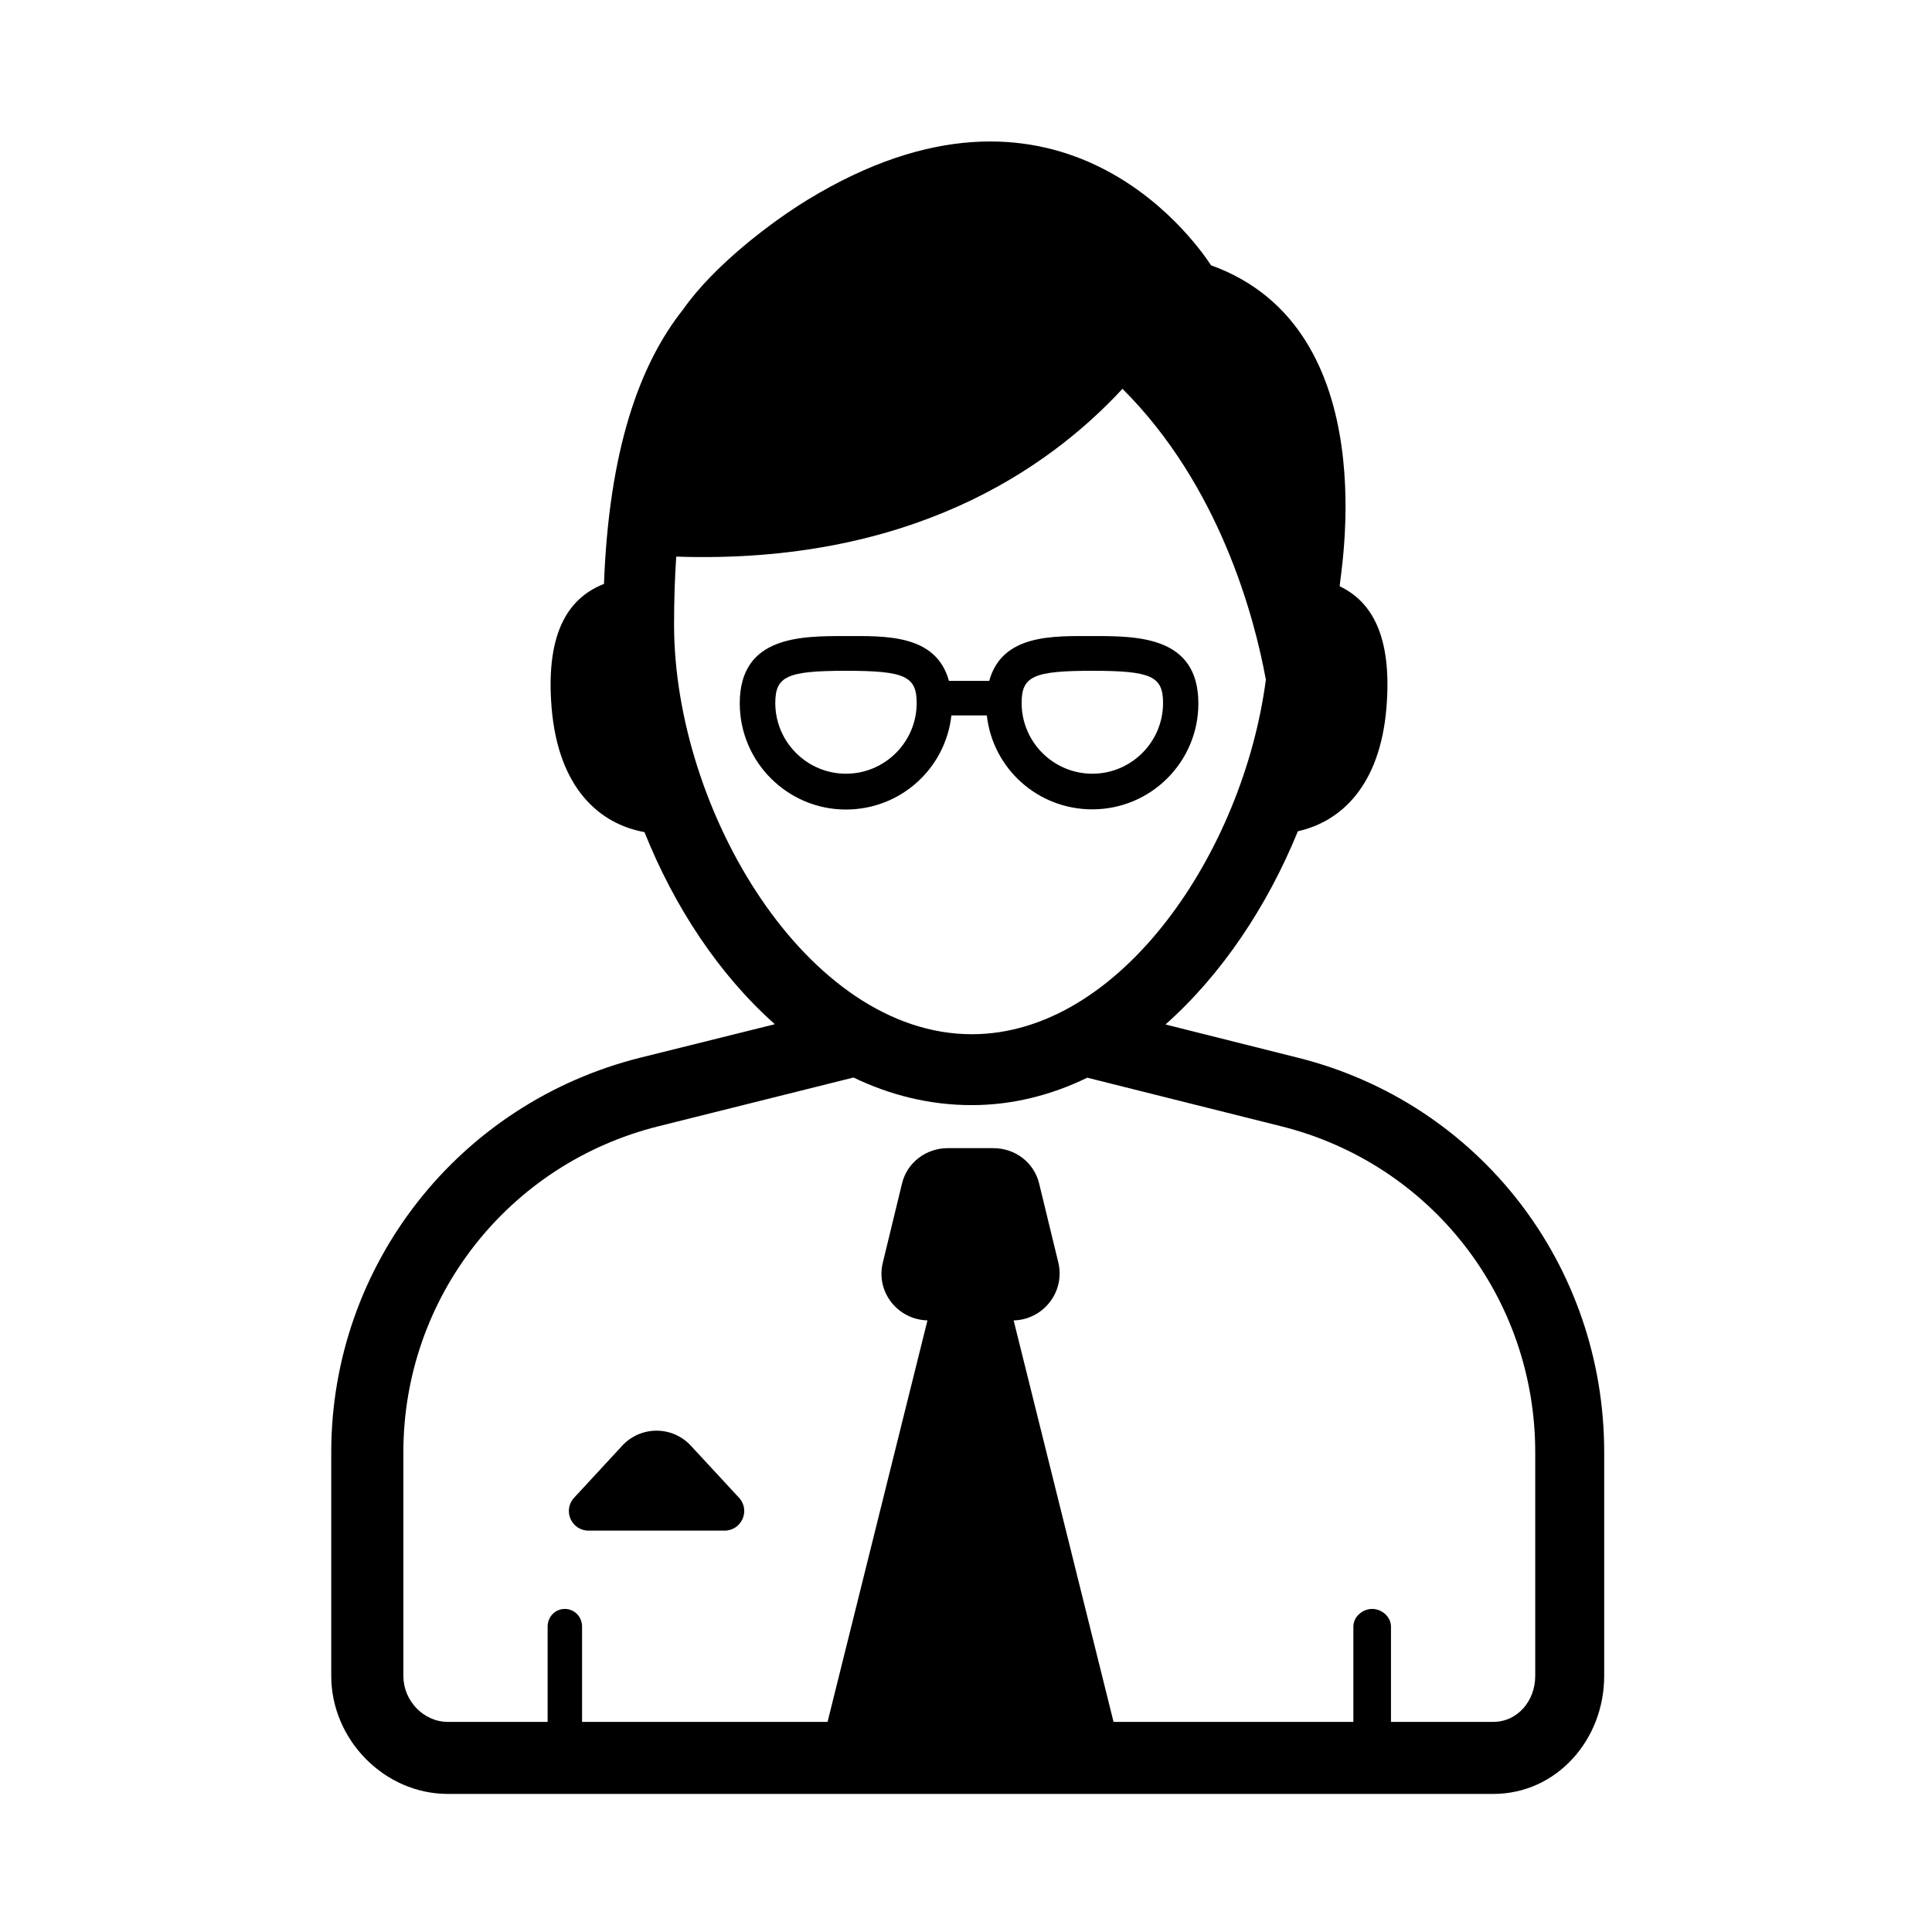 <svg width="512" height="512" xmlns="http://www.w3.org/2000/svg"><g fill-rule="evenodd"><path d="M343.856 280.282l-34.988-8.787c14.839-13.167 26.98-31.312 35.083-51.205 11.333-2.518 21.764-11.961 23.474-32.766 1.615-19.598-4.36-28.329-12.387-32.148-.096-2.327 12.758-68.191-34.087-85.063-5.339-8.094-41.42-57.332-106.922-17.366-9.595 5.852-24.833 17.395-32.956 29.004-11.799 14.829-19.693 37.686-21.014 72.798-8.758 3.43-15.589 11.989-13.879 32.775 1.776 21.508 12.825 30.875 24.614 32.994 7.923 19.855 19.817 37.838 34.552 50.91l-35.568 8.845c-48.222 12.036-81.994 55.042-81.994 104.585v59.299c0 16.825 14.031 31.255 30.903 31.255h277.02c16.872 0 29.421-14.421 29.421-31.255v-59.299c0-49.533-33.06-92.549-81.272-104.576zM178.632 165.503c0-6.441.2-12.426.58-17.993 61.607 2.071 98.23-22.828 118.256-44.47 25.773 25.698 34.95 60.459 38 77.074-5.976 45.581-38.485 93.965-77.92 93.965-43.719-.01-78.916-59.404-78.916-108.576zm228.219 278.673c0 6.489-4.618 12.141-11.144 12.141h-27.084v-25.241c0-2.584-2.394-4.693-4.978-4.693-2.594 0-4.988 2.099-4.988 4.693v25.241h-63.555l-26.477-106.39c7.923-.21 13.69-7.62 11.838-15.362l-5.083-20.928c-1.358-5.605-6.384-9.367-12.16-9.367h-12.027c-5.776 0-10.811 3.8-12.16 9.405l-5.082 20.957c-1.872 7.742 3.914 15.076 11.837 15.285l-26.477 106.4h-65.056v-25.241c0-2.584-1.976-4.693-4.56-4.693-2.593 0-4.57 2.099-4.57 4.693v25.241h-26.428c-6.517 0-11.8-5.662-11.8-12.141v-59.299c0-40.935 27.76-76.456 67.584-86.402l51.699-12.92c9.728 4.683 20.263 7.315 31.312 7.315 10.754 0 21.061-2.613 30.647-7.268l51.395 12.873c39.814 9.946 67.317 45.467 67.317 86.402v59.299z"/><path d="M183.106 383.148c-4.911-5.339-13.328-5.339-18.23 0l-12.73 13.765c-3.088 3.363-.713 8.721 3.857 8.721h35.986c4.56 0 6.944-5.358 3.857-8.72l-12.74-13.766zm69.027-193.563h9.386c1.577 14.117 13.51 24.9 27.95 24.9 15.513 0 28.11-12.55 28.11-28.054 0-17.936-16.255-17.869-28.11-17.869-10.298 0-23.883-.58-27.313 11.875h-10.678c-3.43-12.464-17.014-11.875-27.303-11.875-11.875 0-28.13-.095-28.13 17.831 0 15.514 12.626 28.14 28.13 28.14 14.459 0 26.381-10.821 27.958-24.947zm37.345-11.817c15.59 0 18.743 1.434 18.743 8.54 0 10.327-8.407 18.734-18.743 18.734-10.317 0-18.734-8.407-18.734-18.734-.01-7.106 3.135-8.54 18.734-8.54zm-84.018 8.54c0-7.106 3.144-8.54 18.734-8.54 15.58 0 18.734 1.434 18.734 8.54 0 10.327-8.408 18.734-18.734 18.734-10.327 0-18.734-8.417-18.734-18.734z"/></g></svg>